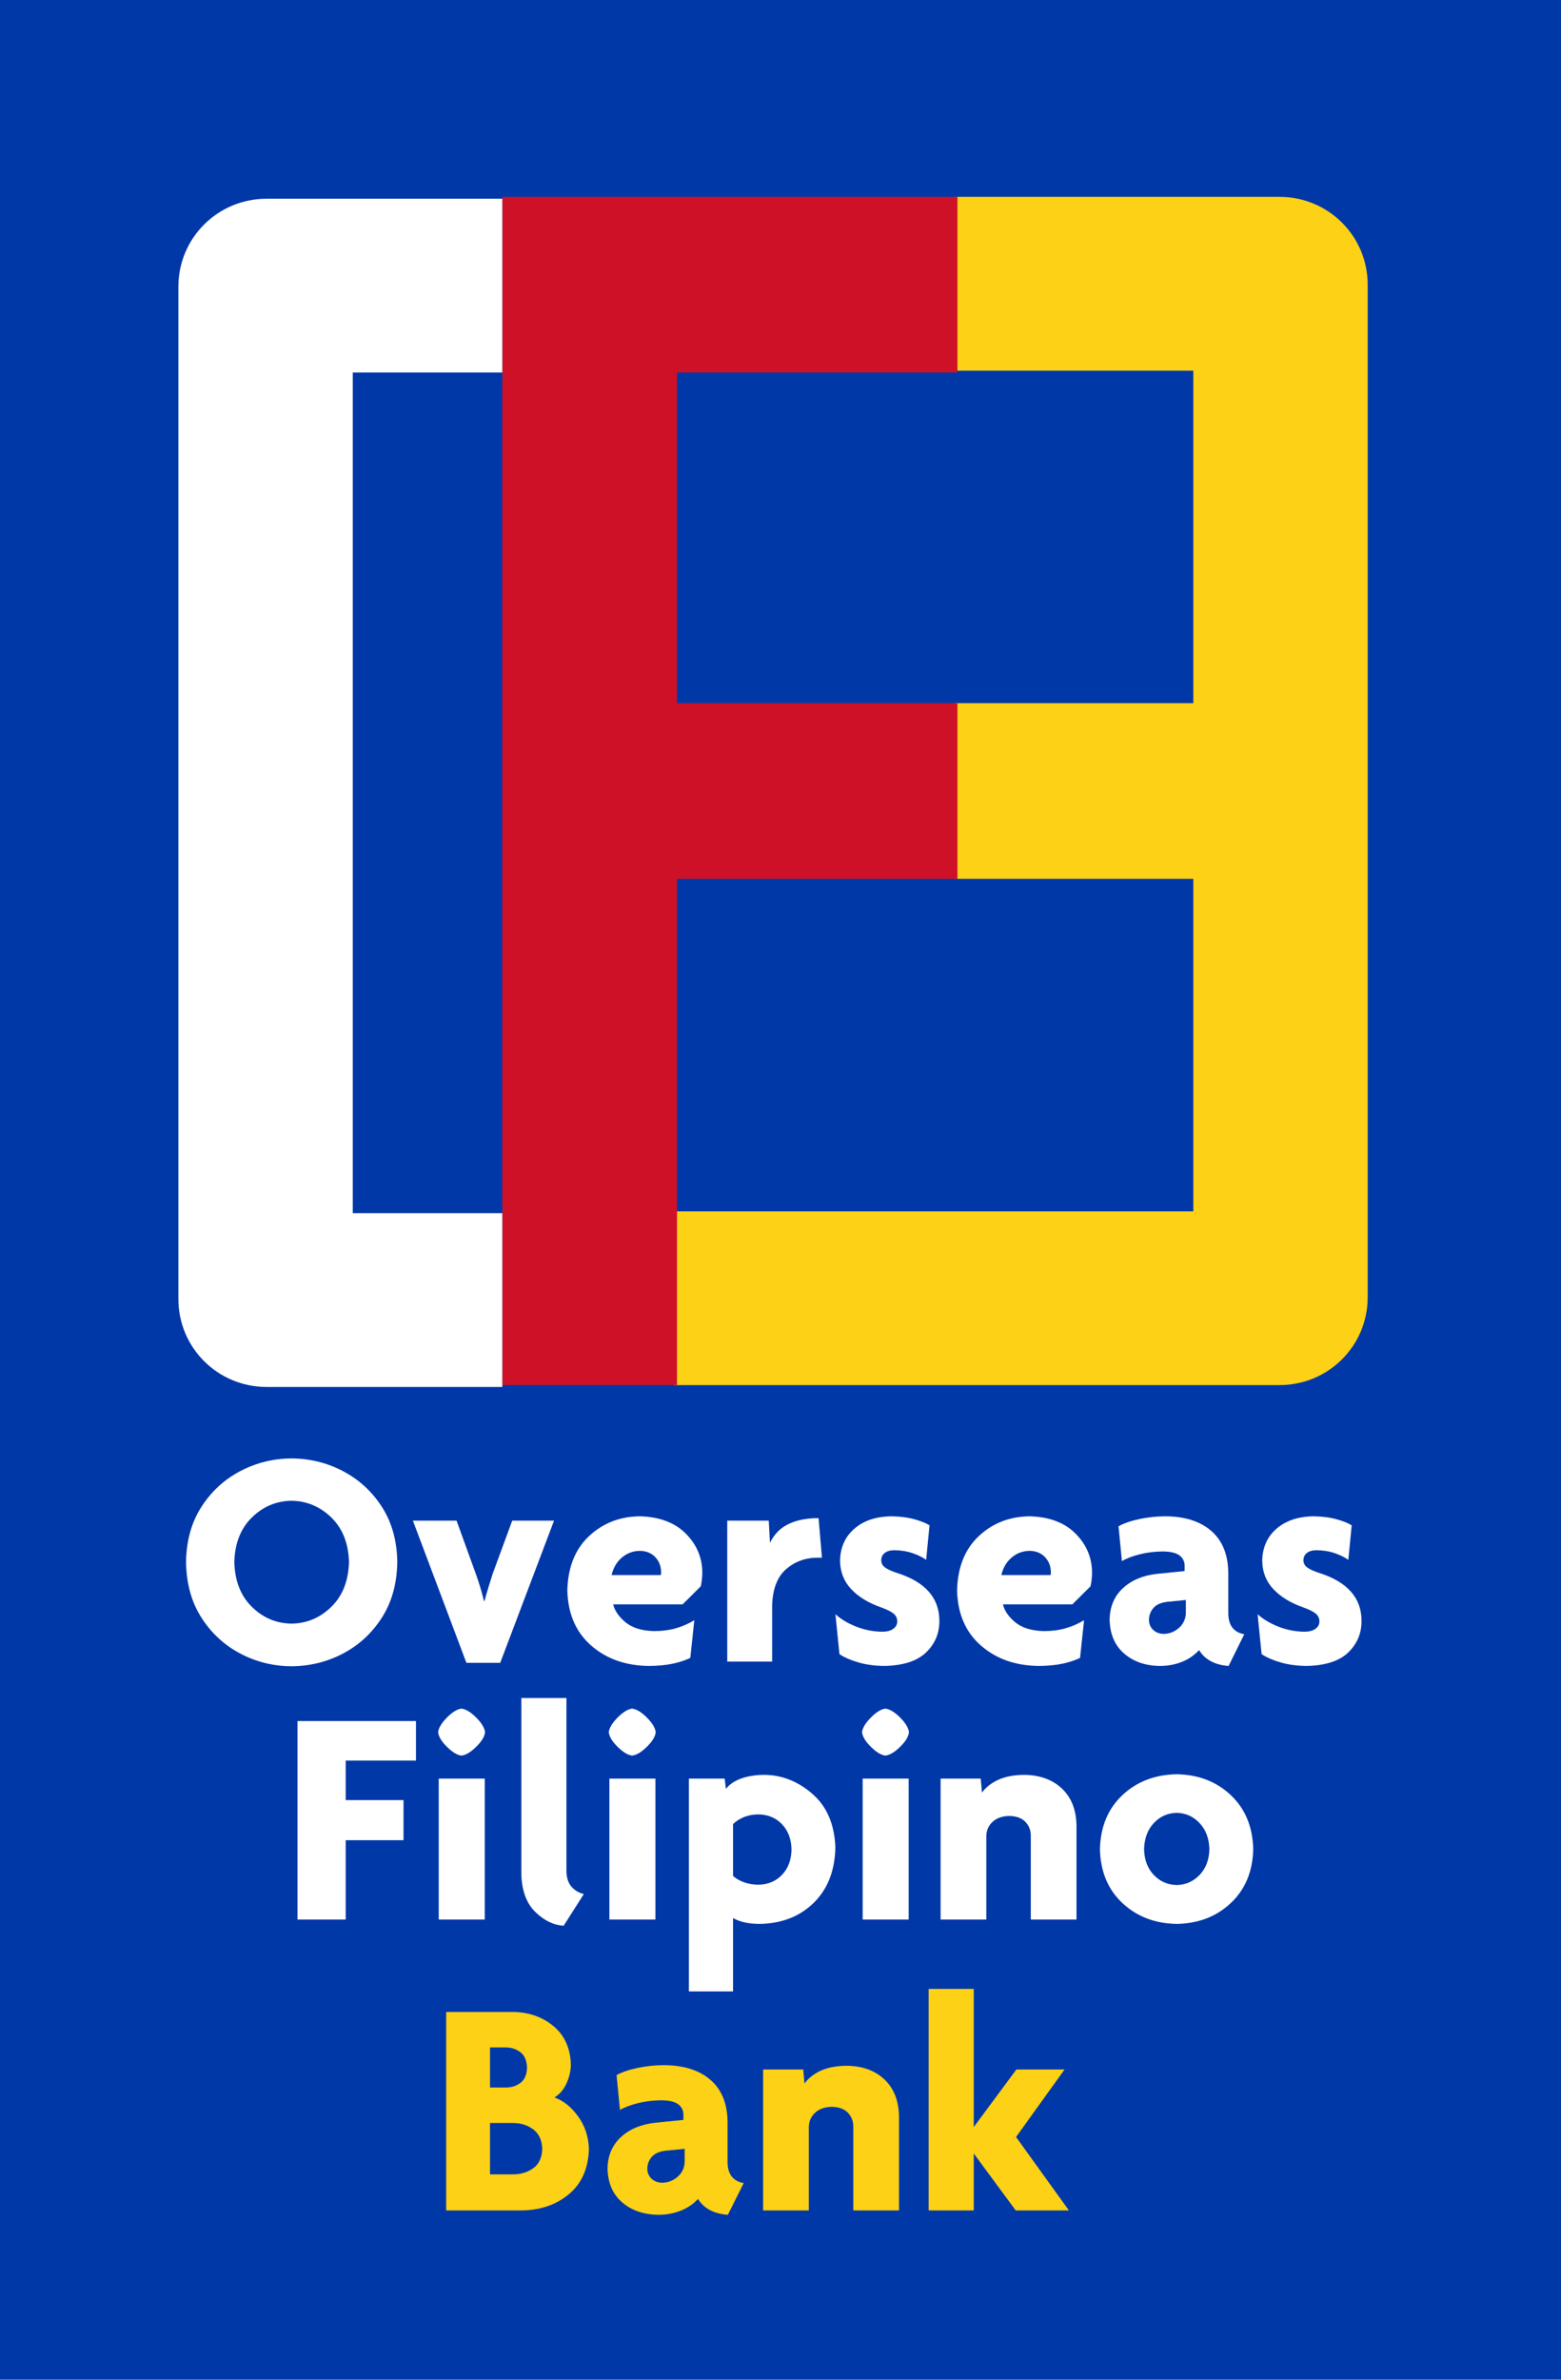 <?xml version="1.0" encoding="UTF-8" standalone="no"?>
<!-- Created with Inkscape (http://www.inkscape.org/) -->

<svg
   xmlns:dc="http://purl.org/dc/elements/1.1/"
   xmlns:cc="http://creativecommons.org/ns#"
   xmlns:rdf="http://www.w3.org/1999/02/22-rdf-syntax-ns#"
   xmlns:svg="http://www.w3.org/2000/svg"
   xmlns="http://www.w3.org/2000/svg"
   xmlns:sodipodi="http://sodipodi.sourceforge.net/DTD/sodipodi-0.dtd"
   xmlns:inkscape="http://www.inkscape.org/namespaces/inkscape"
   width="210"
   height="320"
   id="svg2"
   version="1.1"
   inkscape:version="0.48.5 r10040"
   sodipodi:docname="New document 1">
  <title
     id="title4592">Overseas Filipino Bank (OFBank)</title>
  <defs
     id="defs4" />
  <sodipodi:namedview
     id="base"
     pagecolor="#ffffff"
     bordercolor="#666666"
     borderopacity="1.0"
     inkscape:pageopacity="0.0"
     inkscape:pageshadow="2"
     inkscape:zoom="0.80937499"
     inkscape:cx="103.33333"
     inkscape:cy="146.13024"
     inkscape:document-units="px"
     inkscape:current-layer="layer1"
     showgrid="false"
     inkscape:snap-object-midpoints="true"
     inkscape:snap-center="true"
     inkscape:object-paths="true"
     inkscape:snap-intersection-paths="true"
     inkscape:object-nodes="false"
     inkscape:snap-smooth-nodes="true"
     inkscape:snap-global="false"
     fit-margin-top="0"
     fit-margin-left="0"
     fit-margin-right="0"
     fit-margin-bottom="0"
     inkscape:window-width="1366"
     inkscape:window-height="705"
     inkscape:window-x="-8"
     inkscape:window-y="-8"
     inkscape:window-maximized="1" />
  <g
     inkscape:label="Layer 1"
     inkscape:groupmode="layer"
     id="layer1"
     transform="translate(25,-819.891)">
    <g
       id="g4562">
      <rect
         y="819.891"
         x="-25"
         height="320"
         width="210"
         id="rect4181"
         style="color:#000000;fill:#0038a8;fill-opacity:1;fill-rule:nonzero;stroke:none;stroke-width:1.5;marker:none;visibility:visible;display:inline;overflow:visible;enable-background:accumulate" />
      <g
         transform="matrix(0.268,0,0,0.267,-19.141,837.645)"
         id="g4245">
        <path
           style="color:#000000;fill:#fcd116;fill-opacity:1;stroke:none;stroke-width:1.545;marker:none;visibility:visible;display:inline;overflow:visible;enable-background:accumulate"
           d="m 457.284,32.656 0,87.531 119.875,0 0,167.469 -119.875,0 0,88.469 119.875,0 0,167.438 -260.656,0 0,87.531 303.906,0 c 24.538,0 44.281,-19.743 44.281,-44.281 l 0,-210.688 0,-88.469 0,-210.719 c 0,-24.538 -19.743,-44.281 -44.281,-44.281 l -163.125,0 z"
           id="rect3000-4-2"
           inkscape:connector-curvature="0" />
        <path
           inkscape:connector-curvature="0"
           style="color:#000000;fill:#ce1126;fill-opacity:1;stroke:none;stroke-width:1.536;marker:none;visibility:visible;display:inline;overflow:visible;enable-background:accumulate"
           d="m 230.281,32.656 0,87.531 0,0.938 0,166.531 0,88.469 0,254.969 87.688,0 0,-254.969 140.781,0 0,-88.469 -140.781,0 0,-166.531 140.781,0 0,-88.469 -228.469,0 z"
           id="rect3772" />
        <path
           style="color:#000000;fill:#ffffff;stroke:none;stroke-width:1.545;marker:none;visibility:visible;display:inline;overflow:visible;enable-background:accumulate"
           d="m 112,33.594 c -24.538,0 -44.312,19.743 -44.312,44.281 l 0,509.875 c 0,24.538 19.774,44.281 44.312,44.281 l 118.281,0 0,-87.531 -75.062,0 0,-423.375 75.062,0 0,-87.531 -118.281,0 z"
           id="rect3000"
           inkscape:connector-curvature="0" />
      </g>
      <g
         transform="matrix(0.264,0,0,0.267,-17.132,837.732)"
         id="text4186"
         style="font-size:156.681px;font-style:normal;font-variant:normal;font-weight:normal;font-stretch:normal;text-align:start;line-height:0%;letter-spacing:5.444px;word-spacing:0px;writing-mode:lr-tb;text-anchor:start;fill:#ffffff;fill-opacity:1;stroke:none;font-family:Trajan Pro;-inkscape-font-specification:Trajan Pro">
        <path
           id="path4430"
           style="font-weight:bold;line-height:0%;letter-spacing:0px;fill:#ffffff;font-family:Agenda;-inkscape-font-specification:Agenda Bold"
           d="m 172.638,719.875 c -0.152,-10.706 -2.756,-19.95 -7.811,-27.732 -5.055,-7.782 -11.651,-13.788 -19.788,-18.018 -8.137,-4.23 -16.903,-6.372 -26.299,-6.424 -9.345,0.052 -18.074,2.194 -26.189,6.424 -8.114,4.23 -14.697,10.236 -19.747,18.018 -5.05,7.782 -7.652,17.026 -7.805,27.732 0.153,10.809 2.754,20.126 7.805,27.953 5.05,7.826 11.633,13.859 19.747,18.099 8.114,4.24 16.844,6.385 26.189,6.435 9.396,-0.05 18.162,-2.195 26.299,-6.435 8.137,-4.24 14.733,-10.273 19.788,-18.099 5.055,-7.826 7.659,-17.144 7.811,-27.953 z m -24.599,0 c -0.281,9.518 -3.284,17.039 -9.009,22.562 -5.725,5.523 -12.489,8.343 -20.29,8.461 -7.795,-0.117 -14.532,-2.938 -20.212,-8.461 -5.68,-5.523 -8.657,-13.043 -8.931,-22.562 0.274,-9.443 3.251,-16.918 8.931,-22.425 5.68,-5.507 12.417,-8.32 20.212,-8.441 7.801,0.121 14.565,2.935 20.29,8.441 5.725,5.507 8.728,12.982 9.009,22.425 z"
           inkscape:connector-curvature="0" />
        <path
           id="path4432"
           style="font-weight:bold;line-height:0%;letter-spacing:0px;fill:#ffffff;font-family:Agenda;-inkscape-font-specification:Agenda Bold"
           d="m 252.517,699.037 -21.308,0 -10.027,26.949 c -0.64,1.981 -1.319,4.129 -2.037,6.443 -0.718,2.314 -1.397,4.658 -2.037,7.031 l -0.313,0 c -0.561,-2.373 -1.201,-4.717 -1.919,-7.031 -0.718,-2.314 -1.436,-4.462 -2.154,-6.443 l -9.871,-26.949 -22.248,0 27.262,71.602 17.235,0 z"
           inkscape:connector-curvature="0" />
        <path
           id="path4434"
           style="font-weight:bold;line-height:0%;letter-spacing:0px;fill:#ffffff;font-family:Agenda;-inkscape-font-specification:Agenda Bold"
           d="m 328.081,725.045 c -0.091,-7.55 -2.925,-14.072 -8.5,-19.565 -5.575,-5.493 -13.344,-8.372 -23.306,-8.637 -10.246,0.114 -18.896,3.45 -25.95,10.008 -7.054,6.558 -10.729,15.652 -11.026,27.282 0.281,11.731 4.302,20.975 12.064,27.732 7.762,6.757 17.581,10.204 29.456,10.341 4.691,-0.023 8.784,-0.408 12.28,-1.156 3.496,-0.747 6.453,-1.72 8.872,-2.918 l 2.037,-18.958 c -3.019,1.805 -6.186,3.17 -9.499,4.093 -3.313,0.924 -6.989,1.387 -11.026,1.391 -6.244,-0.17 -11.069,-1.632 -14.473,-4.387 -3.405,-2.755 -5.526,-5.784 -6.365,-9.087 l 35.409,0 9.244,-9.087 c 0.238,-1.038 0.428,-2.174 0.568,-3.408 0.14,-1.234 0.212,-2.448 0.215,-3.643 z m -20.995,-0.157 c 0.026,0.601 -0.026,1.123 -0.157,1.567 l -25.069,0 c 0.855,-3.662 2.592,-6.6 5.21,-8.813 2.618,-2.213 5.686,-3.349 9.205,-3.408 3.329,0.091 5.954,1.162 7.873,3.212 1.919,2.05 2.899,4.531 2.938,7.442 z"
           inkscape:connector-curvature="0" />
        <path
           id="path4436"
           style="font-weight:bold;line-height:0%;letter-spacing:0px;fill:#ffffff;font-family:Agenda;-inkscape-font-specification:Agenda Bold"
           d="m 389.045,717.681 -1.723,-19.898 c -5.83,-0.042 -10.857,0.904 -15.08,2.84 -4.224,1.936 -7.449,5.115 -9.675,9.538 l -0.627,-11.124 -21.152,0 0,70.975 22.875,0 0,-28.046 c 0.215,-8.483 2.605,-14.666 7.168,-18.547 4.563,-3.881 10.008,-5.794 16.334,-5.738 0.539,5e-5 0.95,5e-5 1.234,0 0.284,5e-5 0.499,5e-5 0.646,0 z"
           inkscape:connector-curvature="0" />
        <path
           id="path4438"
           style="font-weight:bold;line-height:0%;letter-spacing:0px;fill:#ffffff;font-family:Agenda;-inkscape-font-specification:Agenda Bold"
           d="m 448.882,749.487 c -0.02,-5.797 -1.821,-10.693 -5.405,-14.689 -3.584,-3.995 -8.833,-7.09 -15.746,-9.283 -3.094,-0.979 -5.288,-1.958 -6.581,-2.938 -1.293,-0.979 -1.919,-2.193 -1.88,-3.643 0.02,-1.511 0.607,-2.719 1.763,-3.623 1.155,-0.904 2.761,-1.368 4.818,-1.391 3.47,0.046 6.597,0.542 9.381,1.488 2.784,0.947 5.089,2.07 6.913,3.369 l 1.723,-17.391 c -1.701,-1.08 -4.253,-2.092 -7.658,-3.036 -3.405,-0.943 -7.328,-1.446 -11.77,-1.508 -7.876,0.111 -14.176,2.2 -18.899,6.267 -4.723,4.067 -7.145,9.446 -7.266,16.138 0.062,5.562 1.936,10.302 5.621,14.219 3.685,3.917 8.81,7.011 15.374,9.283 2.739,0.969 4.782,1.968 6.13,2.996 1.348,1.028 2.02,2.38 2.017,4.054 -0.02,1.518 -0.685,2.752 -1.998,3.702 -1.312,0.95 -3.153,1.44 -5.523,1.469 -4.534,-0.042 -8.901,-0.858 -13.102,-2.448 -4.201,-1.59 -7.824,-3.698 -10.87,-6.326 l 2.037,20.055 c 2.402,1.619 5.588,3.003 9.557,4.152 3.969,1.149 8.408,1.75 13.318,1.802 9.6,-0.183 16.683,-2.442 21.25,-6.776 4.566,-4.335 6.832,-9.649 6.796,-15.942 z"
           inkscape:connector-curvature="0" />
        <path
           id="path4440"
           style="font-weight:bold;line-height:0%;letter-spacing:0px;fill:#ffffff;font-family:Agenda;-inkscape-font-specification:Agenda Bold"
           d="m 526.686,725.045 c -0.091,-7.55 -2.925,-14.072 -8.5,-19.565 -5.575,-5.493 -13.344,-8.372 -23.306,-8.637 -10.246,0.114 -18.896,3.45 -25.95,10.008 -7.054,6.558 -10.729,15.652 -11.026,27.282 0.281,11.731 4.302,20.975 12.064,27.732 7.762,6.757 17.581,10.204 29.456,10.341 4.691,-0.023 8.784,-0.408 12.28,-1.156 3.496,-0.747 6.453,-1.72 8.872,-2.918 l 2.037,-18.958 c -3.019,1.805 -6.186,3.17 -9.499,4.093 -3.313,0.924 -6.989,1.387 -11.026,1.391 -6.244,-0.17 -11.069,-1.632 -14.473,-4.387 -3.405,-2.755 -5.526,-5.784 -6.365,-9.087 l 35.409,0 9.244,-9.087 c 0.238,-1.038 0.428,-2.174 0.568,-3.408 0.14,-1.234 0.212,-2.448 0.215,-3.643 z m -20.995,-0.157 c 0.026,0.601 -0.026,1.123 -0.157,1.567 l -25.069,0 c 0.855,-3.662 2.592,-6.6 5.21,-8.813 2.618,-2.213 5.686,-3.349 9.205,-3.408 3.329,0.091 5.954,1.162 7.873,3.212 1.919,2.05 2.899,4.531 2.938,7.442 z"
           inkscape:connector-curvature="0" />
        <path
           id="path4442"
           style="font-weight:bold;line-height:0%;letter-spacing:0px;fill:#ffffff;font-family:Agenda;-inkscape-font-specification:Agenda Bold"
           d="m 604.258,756.224 c -2.533,-0.388 -4.518,-1.453 -5.954,-3.192 -1.436,-1.74 -2.167,-4.175 -2.193,-7.305 l 0,-20.368 c -0.105,-9.208 -2.99,-16.252 -8.657,-21.132 -5.667,-4.88 -13.487,-7.341 -23.463,-7.383 -4.498,0.023 -8.898,0.486 -13.2,1.391 -4.302,0.904 -7.84,2.112 -10.615,3.623 l 1.723,17.548 c 2.347,-1.368 5.37,-2.51 9.068,-3.427 3.698,-0.917 7.622,-1.394 11.77,-1.43 3.959,0.033 6.812,0.712 8.559,2.037 1.746,1.325 2.601,3.101 2.566,5.327 l 0,2.507 -14.101,1.41 c -7.106,0.764 -12.871,3.153 -17.293,7.168 -4.423,4.015 -6.701,9.303 -6.835,15.864 0.17,7.348 2.65,13.06 7.442,17.137 4.792,4.077 10.876,6.146 18.253,6.208 3.884,-10e-6 7.553,-0.666 11.007,-1.998 3.453,-1.332 6.417,-3.329 8.892,-5.993 1.498,2.429 3.515,4.309 6.052,5.64 2.536,1.332 5.533,2.115 8.989,2.35 z m -29.769,-10.654 c -0.118,3.042 -1.293,5.536 -3.525,7.481 -2.233,1.945 -4.818,2.951 -7.756,3.016 -2.233,-0.052 -4.035,-0.731 -5.405,-2.037 -1.371,-1.306 -2.076,-2.925 -2.115,-4.857 -0.026,-2.265 0.692,-4.276 2.154,-6.032 1.462,-1.756 3.826,-2.827 7.09,-3.212 l 9.557,-0.94 z"
           inkscape:connector-curvature="0" />
        <path
           id="path4444"
           style="font-weight:bold;line-height:0%;letter-spacing:0px;fill:#ffffff;font-family:Agenda;-inkscape-font-specification:Agenda Bold"
           d="m 664.012,749.487 c -0.02,-5.797 -1.821,-10.693 -5.405,-14.689 -3.584,-3.995 -8.833,-7.09 -15.746,-9.283 -3.094,-0.979 -5.288,-1.958 -6.581,-2.938 -1.293,-0.979 -1.919,-2.193 -1.88,-3.643 0.019,-1.511 0.607,-2.719 1.763,-3.623 1.155,-0.904 2.761,-1.368 4.818,-1.391 3.47,0.046 6.597,0.542 9.381,1.488 2.784,0.947 5.089,2.07 6.913,3.369 l 1.723,-17.391 c -1.701,-1.08 -4.253,-2.092 -7.658,-3.036 -3.405,-0.943 -7.328,-1.446 -11.771,-1.508 -7.876,0.111 -14.176,2.2 -18.899,6.267 -4.723,4.067 -7.145,9.446 -7.266,16.138 0.062,5.562 1.936,10.302 5.621,14.219 3.685,3.917 8.81,7.011 15.374,9.283 2.739,0.969 4.782,1.968 6.13,2.996 1.348,1.028 2.02,2.38 2.017,4.054 -0.02,1.518 -0.685,2.752 -1.998,3.702 -1.312,0.95 -3.153,1.44 -5.523,1.469 -4.534,-0.042 -8.901,-0.858 -13.102,-2.448 -4.201,-1.59 -7.824,-3.698 -10.87,-6.326 l 2.037,20.055 c 2.402,1.619 5.588,3.003 9.557,4.152 3.969,1.149 8.408,1.75 13.318,1.802 9.6,-0.183 16.683,-2.442 21.25,-6.776 4.566,-4.335 6.832,-9.649 6.796,-15.942 z"
           inkscape:connector-curvature="0" />
      </g>
      <g
         transform="matrix(0.267,0,0,0.267,-2.333,836.066)"
         id="text4186-3"
         style="font-size:156.681px;font-style:normal;font-variant:normal;font-weight:normal;font-stretch:normal;text-align:start;line-height:0%;letter-spacing:5.444px;word-spacing:0px;writing-mode:lr-tb;text-anchor:start;fill:#ffffff;fill-opacity:1;stroke:none;font-family:Trajan Pro;-inkscape-font-specification:Trajan Pro">
        <path
           id="path4413"
           style="font-weight:bold;line-height:0%;letter-spacing:0px;fill:#ffffff;font-family:Agenda;-inkscape-font-specification:Agenda Bold"
           d="m 124.695,826.107 0,-19.898 -59.695,0 0,99.961 24.285,0 0,-39.953 29.142,0 0,-20.212 -29.142,0 0,-19.898 z"
           inkscape:connector-curvature="0" />
        <path
           id="path4415"
           style="font-weight:bold;line-height:0%;letter-spacing:0px;fill:#ffffff;font-family:Agenda;-inkscape-font-specification:Agenda Bold"
           d="m 159.505,811.849 c -0.251,-2.21 -1.746,-4.684 -4.485,-7.423 -2.739,-2.739 -5.213,-4.233 -7.423,-4.485 -2.135,0.251 -4.563,1.746 -7.286,4.485 -2.722,2.739 -4.211,5.213 -4.465,7.423 0.255,2.203 1.743,4.651 4.465,7.344 2.722,2.693 5.151,4.162 7.286,4.407 2.21,-0.245 4.684,-1.714 7.423,-4.407 2.739,-2.693 4.234,-5.141 4.485,-7.344 z m -0.157,94.321 0,-70.975 -23.188,0 0,70.975 z"
           inkscape:connector-curvature="0" />
        <path
           id="path4417"
           style="font-weight:bold;line-height:0%;letter-spacing:0px;fill:#ffffff;font-family:Agenda;-inkscape-font-specification:Agenda Bold"
           d="m 209.278,893.322 c -2.422,-0.535 -4.472,-1.737 -6.15,-3.604 -1.678,-1.867 -2.553,-4.478 -2.624,-7.834 l 0,-87.27 -22.718,0 0,88.994 c 0.29,8.229 2.647,14.49 7.07,18.782 4.423,4.292 9.169,6.597 14.238,6.913 z"
           inkscape:connector-curvature="0" />
        <path
           id="path4419"
           style="font-weight:bold;line-height:0%;letter-spacing:0px;fill:#ffffff;font-family:Agenda;-inkscape-font-specification:Agenda Bold"
           d="m 245.496,811.849 c -0.251,-2.21 -1.746,-4.684 -4.485,-7.423 -2.739,-2.739 -5.213,-4.233 -7.423,-4.485 -2.135,0.251 -4.563,1.746 -7.286,4.485 -2.722,2.739 -4.211,5.213 -4.465,7.423 0.255,2.203 1.743,4.651 4.465,7.344 2.722,2.693 5.151,4.162 7.286,4.407 2.21,-0.245 4.684,-1.714 7.423,-4.407 2.739,-2.693 4.234,-5.141 4.485,-7.344 z m -0.157,94.321 0,-70.975 -23.188,0 0,70.975 z"
           inkscape:connector-curvature="0" />
        <path
           id="path4421"
           style="font-weight:bold;line-height:0%;letter-spacing:0px;fill:#ffffff;font-family:Agenda;-inkscape-font-specification:Agenda Bold"
           d="m 336.005,869.82 c -0.431,-11.597 -4.27,-20.561 -11.516,-26.89 -7.246,-6.329 -15.315,-9.534 -24.207,-9.616 -4.286,7e-5 -8.131,0.588 -11.535,1.763 -3.405,1.175 -6.035,2.938 -7.893,5.288 l -0.627,-5.17 -18.018,0 0,107.168 22.248,0 0,-36.976 c 1.417,0.878 3.245,1.59 5.484,2.135 2.239,0.545 4.85,0.826 7.834,0.842 11.121,-0.157 20.215,-3.682 27.282,-10.576 7.067,-6.894 10.716,-16.216 10.948,-27.967 z m -22.092,1.097 c -0.105,5.262 -1.697,9.505 -4.779,12.73 -3.081,3.225 -7.024,4.883 -11.829,4.975 -2.758,-0.026 -5.232,-0.444 -7.423,-1.253 -2.19,-0.809 -3.999,-1.854 -5.425,-3.134 l 0,-26.165 c 1.573,-1.505 3.44,-2.686 5.601,-3.545 2.161,-0.858 4.576,-1.296 7.246,-1.312 4.805,0.091 8.748,1.75 11.829,4.975 3.081,3.225 4.674,7.468 4.779,12.73 z"
           inkscape:connector-curvature="0" />
        <path
           id="path4423"
           style="font-weight:bold;line-height:0%;letter-spacing:0px;fill:#ffffff;font-family:Agenda;-inkscape-font-specification:Agenda Bold"
           d="m 373.105,811.849 c -0.251,-2.21 -1.746,-4.684 -4.485,-7.423 -2.739,-2.739 -5.213,-4.233 -7.423,-4.485 -2.135,0.251 -4.563,1.746 -7.286,4.485 -2.722,2.739 -4.211,5.213 -4.465,7.423 0.255,2.203 1.743,4.651 4.465,7.344 2.722,2.693 5.151,4.162 7.286,4.407 2.21,-0.245 4.684,-1.714 7.423,-4.407 2.739,-2.693 4.234,-5.141 4.485,-7.344 z m -0.157,94.321 0,-70.975 -23.188,0 0,70.975 z"
           inkscape:connector-curvature="0" />
        <path
           id="path4425"
           style="font-weight:bold;line-height:0%;letter-spacing:0px;fill:#ffffff;font-family:Agenda;-inkscape-font-specification:Agenda Bold"
           d="m 457.504,906.169 0,-47.317 c -0.127,-7.919 -2.575,-14.134 -7.344,-18.645 -4.769,-4.511 -11.095,-6.809 -18.978,-6.894 -5.089,0.029 -9.404,0.832 -12.946,2.409 -3.542,1.577 -6.329,3.751 -8.363,6.522 l -0.627,-7.051 -20.212,0 0,70.975 23.032,0 0,-41.99 c 0.042,-2.892 1.093,-5.294 3.153,-7.207 2.06,-1.913 4.873,-2.905 8.441,-2.977 3.604,0.088 6.306,1.087 8.108,2.996 1.802,1.91 2.703,4.201 2.703,6.874 l 0,42.303 z"
           inkscape:connector-curvature="0" />
        <path
           id="path4427"
           style="font-weight:bold;line-height:0%;letter-spacing:0px;fill:#ffffff;font-family:Agenda;-inkscape-font-specification:Agenda Bold"
           d="m 546.553,870.76 c -0.274,-11.307 -4.035,-20.381 -11.281,-27.223 -7.246,-6.842 -16.334,-10.354 -27.262,-10.537 -11.003,0.183 -20.137,3.695 -27.399,10.537 -7.263,6.842 -11.03,15.916 -11.3,27.223 0.271,11.232 4.038,20.261 11.3,27.086 7.263,6.825 16.396,10.331 27.399,10.517 10.928,-0.186 20.016,-3.692 27.262,-10.517 7.246,-6.825 11.007,-15.854 11.281,-27.086 z m -22.092,0 c -0.137,5.343 -1.782,9.659 -4.935,12.946 -3.153,3.287 -6.992,4.978 -11.516,5.072 -4.593,-0.095 -8.451,-1.785 -11.575,-5.072 -3.124,-3.287 -4.749,-7.602 -4.877,-12.946 0.127,-5.425 1.753,-9.812 4.877,-13.161 3.124,-3.349 6.982,-5.072 11.575,-5.17 4.524,0.098 8.363,1.821 11.516,5.17 3.153,3.349 4.798,7.736 4.935,13.161 z"
           inkscape:connector-curvature="0" />
      </g>
      <g
         transform="matrix(0.267,0,0,0.267,17.667,835.399)"
         id="text4186-3-2"
         style="font-size:156.681px;font-style:normal;font-variant:normal;font-weight:normal;font-stretch:normal;text-align:start;line-height:0%;letter-spacing:5.444px;word-spacing:0px;writing-mode:lr-tb;text-anchor:start;fill:#fcd116;fill-opacity:1;stroke:none;font-family:Trajan Pro;-inkscape-font-specification:Trajan Pro">
        <path
           id="path4404"
           style="font-weight:bold;line-height:0%;letter-spacing:0px;fill:#fcd116;font-family:Agenda;-inkscape-font-specification:Agenda Bold"
           d="m 136.916,1024.146 c -0.196,-6.189 -2.037,-11.672 -5.523,-16.451 -3.486,-4.779 -7.442,-7.912 -11.868,-9.401 2.677,-1.622 4.726,-4.018 6.15,-7.188 1.423,-3.169 2.141,-6.31 2.154,-9.42 -0.242,-8.232 -3.166,-14.682 -8.774,-19.35 -5.608,-4.668 -12.449,-7.044 -20.525,-7.129 l -33.529,0 0,99.961 37.76,0 c 9.649,-0.078 17.692,-2.82 24.129,-8.226 6.437,-5.405 9.779,-13.004 10.027,-22.797 z m -31.179,-40.893 c -0.104,3.571 -1.227,6.143 -3.369,7.716 -2.141,1.573 -4.674,2.344 -7.599,2.311 l -7.677,0 0,-20.212 7.677,0 c 2.925,-0.026 5.458,0.77 7.599,2.389 2.141,1.619 3.264,4.217 3.369,7.795 z m 7.677,40.893 c -0.144,4.442 -1.658,7.7 -4.544,9.773 -2.886,2.073 -6.28,3.098 -10.184,3.075 l -11.594,0 0,-25.852 11.594,0 c 3.904,-0.01 7.299,1.064 10.184,3.212 2.885,2.148 4.4,5.412 4.544,9.792 z"
           inkscape:connector-curvature="0" />
        <path
           id="path4406"
           style="font-weight:bold;line-height:0%;letter-spacing:0px;fill:#fcd116;font-family:Agenda;-inkscape-font-specification:Agenda Bold"
           d="m 214.93,1041.381 c -2.533,-0.388 -4.518,-1.453 -5.954,-3.192 -1.436,-1.74 -2.167,-4.175 -2.193,-7.305 l 0,-20.368 c -0.105,-9.208 -2.99,-16.252 -8.656,-21.132 -5.667,-4.88 -13.487,-7.341 -23.463,-7.383 -4.498,0.023 -8.898,0.486 -13.2,1.391 -4.302,0.904 -7.84,2.112 -10.615,3.623 l 1.723,17.548 c 2.347,-1.368 5.369,-2.51 9.068,-3.427 3.698,-0.917 7.622,-1.394 11.77,-1.43 3.959,0.033 6.812,0.712 8.559,2.037 1.746,1.325 2.601,3.101 2.566,5.327 l 0,2.507 -14.101,1.41 c -7.106,0.764 -12.871,3.153 -17.293,7.168 -4.423,4.015 -6.701,9.303 -6.835,15.864 0.17,7.348 2.65,13.06 7.442,17.137 4.792,4.077 10.876,6.146 18.253,6.208 3.884,0 7.553,-0.666 11.007,-1.998 3.453,-1.332 6.417,-3.329 8.892,-5.993 1.498,2.429 3.515,4.309 6.052,5.64 2.536,1.332 5.533,2.115 8.989,2.35 z m -29.769,-10.654 c -0.118,3.042 -1.293,5.536 -3.525,7.481 -2.233,1.946 -4.818,2.951 -7.756,3.016 -2.233,-0.052 -4.035,-0.731 -5.405,-2.037 -1.371,-1.306 -2.076,-2.925 -2.115,-4.857 -0.026,-2.265 0.692,-4.276 2.154,-6.032 1.462,-1.756 3.826,-2.827 7.09,-3.212 l 9.557,-0.94 z"
           inkscape:connector-curvature="0" />
        <path
           id="path4408"
           style="font-weight:bold;line-height:0%;letter-spacing:0px;fill:#fcd116;font-family:Agenda;-inkscape-font-specification:Agenda Bold"
           d="m 293.173,1055.169 0,-47.317 c -0.127,-7.919 -2.575,-14.134 -7.344,-18.645 -4.769,-4.511 -11.095,-6.809 -18.978,-6.894 -5.089,0.029 -9.404,0.832 -12.946,2.409 -3.542,1.577 -6.329,3.751 -8.363,6.522 l -0.627,-7.051 -20.212,0 0,70.975 23.032,0 0,-41.99 c 0.042,-2.892 1.093,-5.294 3.153,-7.207 2.06,-1.913 4.873,-2.905 8.441,-2.977 3.604,0.088 6.306,1.087 8.108,2.997 1.802,1.909 2.703,4.201 2.703,6.874 l 0,42.303 z"
           inkscape:connector-curvature="0" />
        <path
           id="path4410"
           style="font-weight:bold;line-height:0%;letter-spacing:0px;fill:#fcd116;font-family:Agenda;-inkscape-font-specification:Agenda Bold"
           d="m 378.774,1055.169 -26.635,-36.976 24.442,-33.999 -24.285,0 -21.465,28.986 0,-69.565 -22.718,0 0,111.555 22.718,0 0,-28.672 21.152,28.672 z"
           inkscape:connector-curvature="0" />
      </g>
    </g>
  </g>
</svg>
